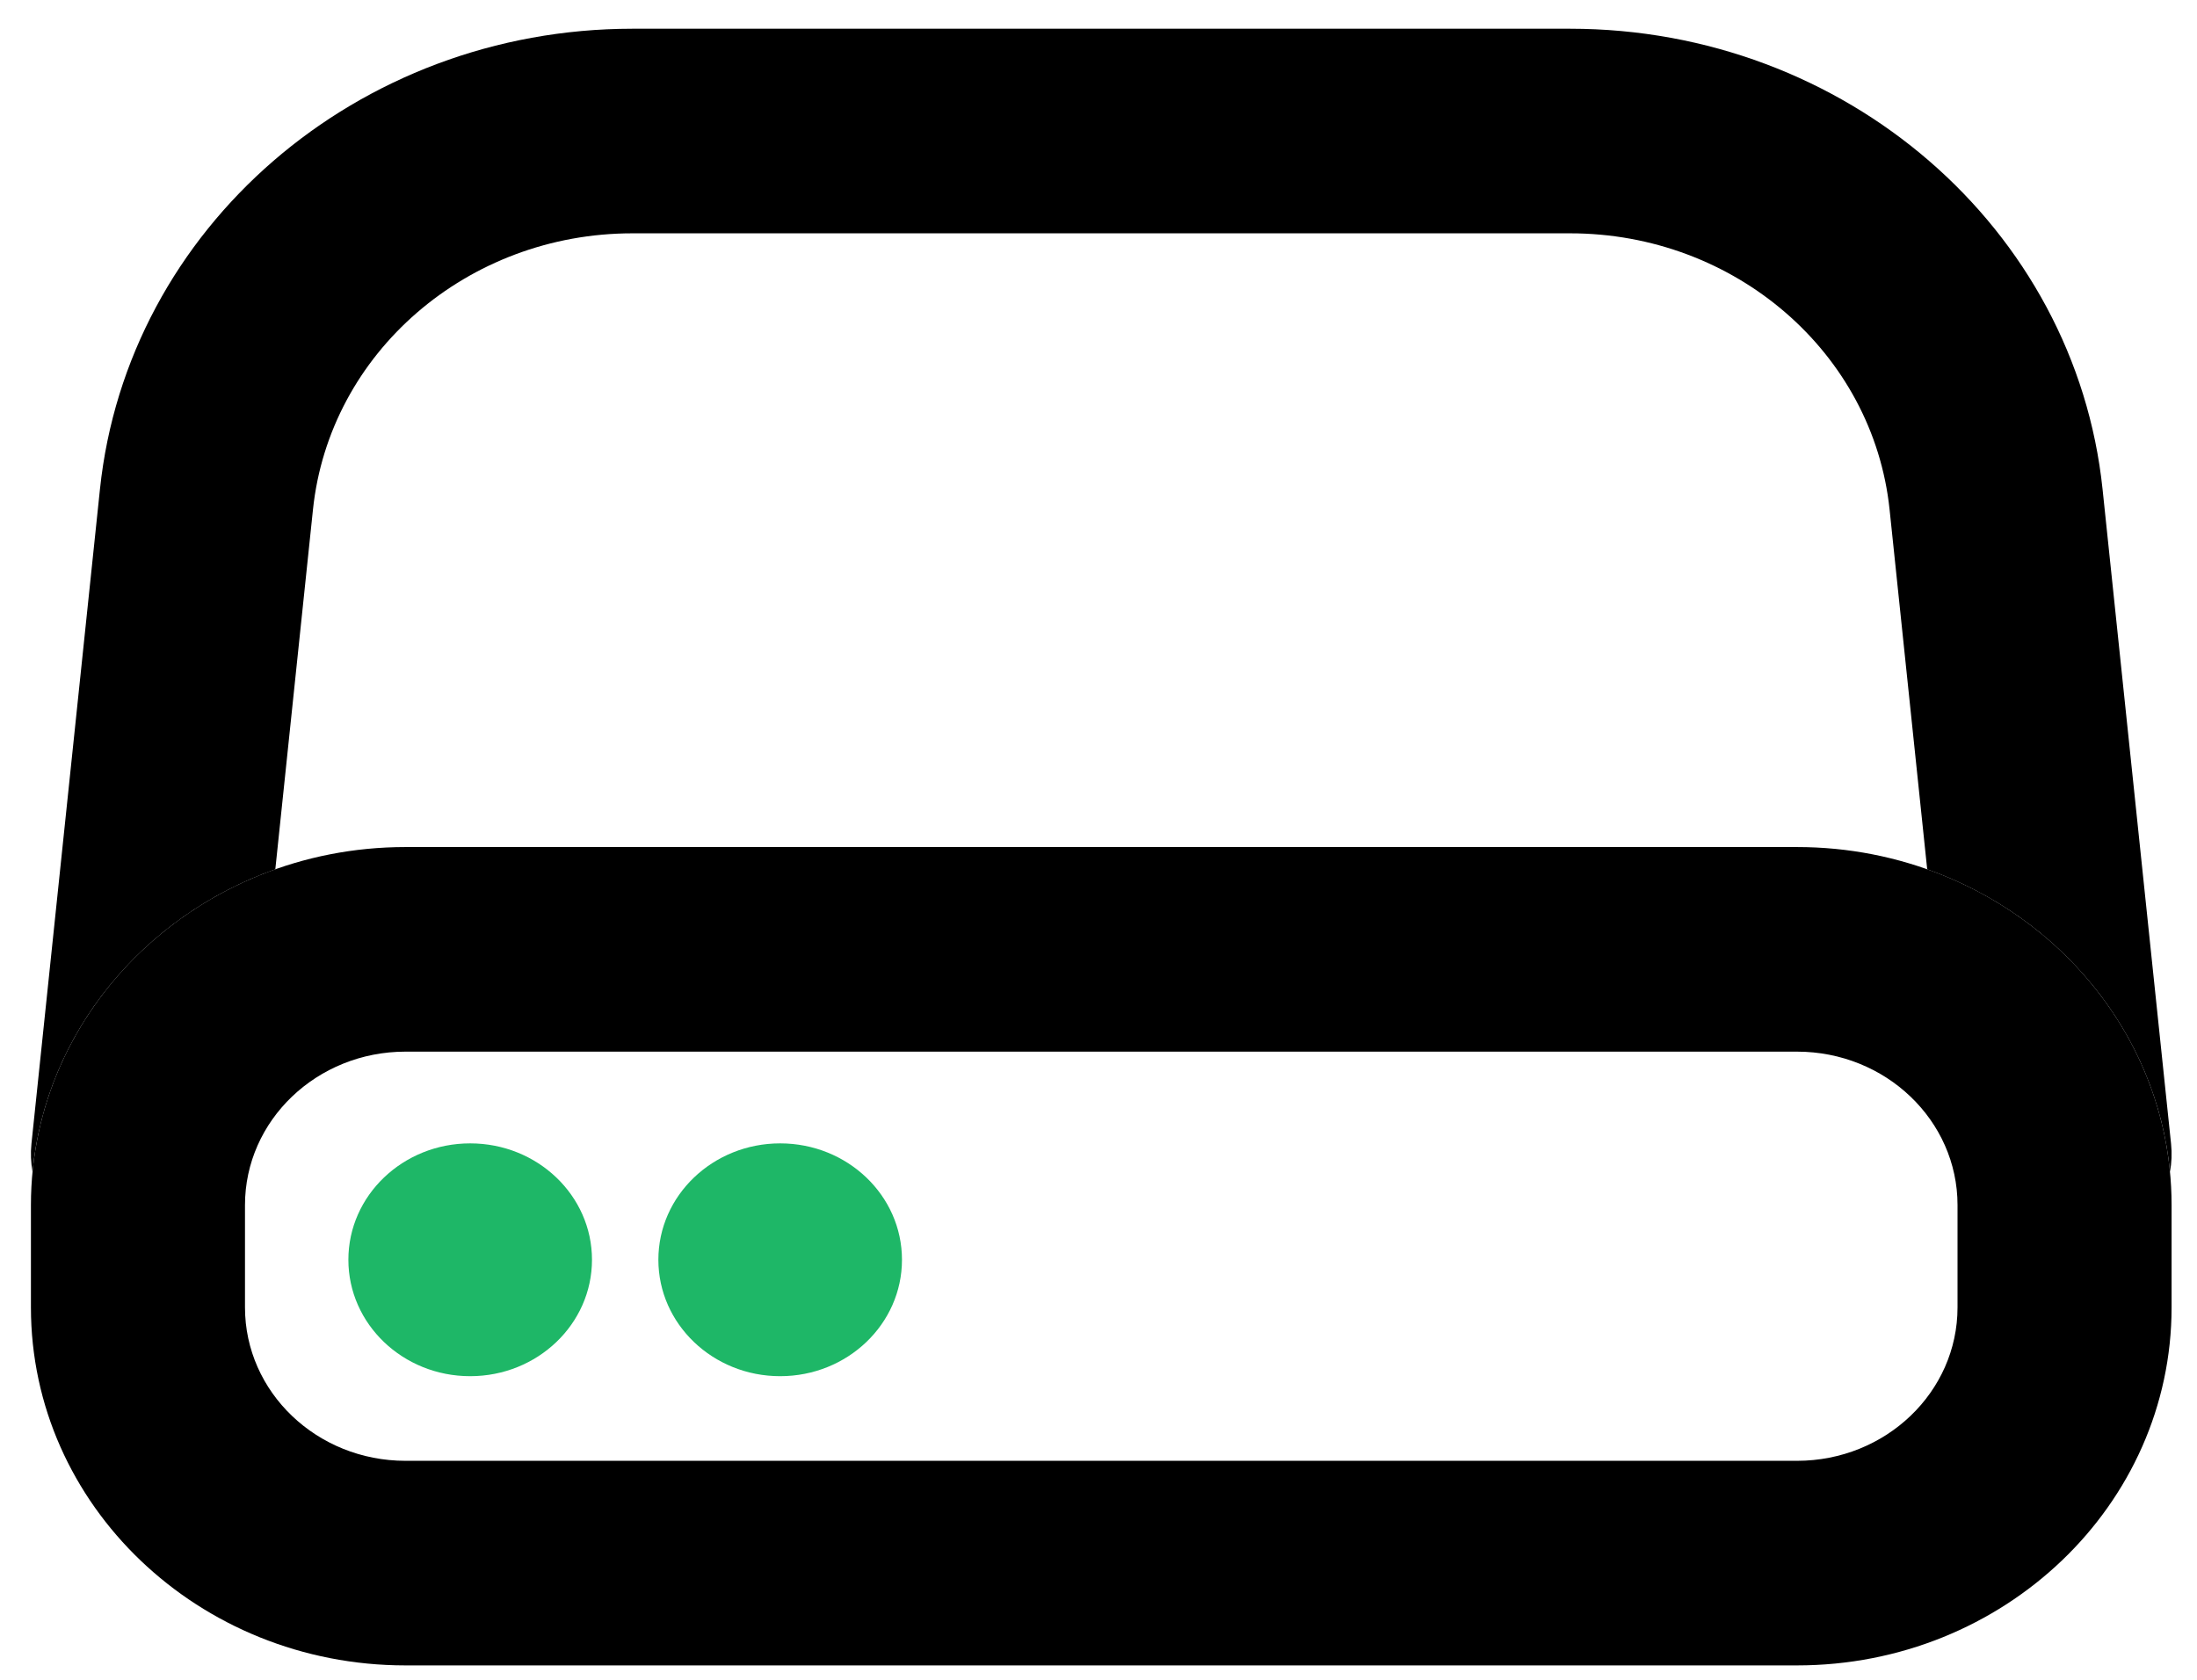 <svg width="51" height="39" viewBox="0 0 51 39" fill="none" xmlns="http://www.w3.org/2000/svg">
<g clip-path="url(#clip0_255_2)">
<path fill-rule="evenodd" clip-rule="evenodd" d="M7.265 11.832C7.646 8.19 10.852 5.417 14.681 5.417H36.447C40.276 5.417 43.483 8.19 43.864 11.832L44.737 20.183C47.808 21.271 50.06 23.97 50.373 27.205C50.412 26.996 50.421 26.777 50.398 26.555L48.808 11.36C48.173 5.289 42.829 0.667 36.447 0.667H14.681C8.299 0.667 2.955 5.289 2.32 11.36L0.73 26.555C0.707 26.777 0.717 26.995 0.755 27.204C1.068 23.969 3.321 21.271 6.391 20.183L7.265 11.832Z" fill="black"/>
<path fill-rule="evenodd" clip-rule="evenodd" d="M0.718 27.979C0.718 23.388 4.611 19.666 9.414 19.666H41.714C46.517 19.666 50.41 23.388 50.41 27.979V30.354C50.41 34.945 46.517 38.666 41.714 38.666H9.414C4.611 38.666 0.718 34.945 0.718 30.354V27.979ZM9.414 24.416C7.356 24.416 5.687 26.012 5.687 27.979V30.354C5.687 32.322 7.356 33.916 9.414 33.916H41.714C43.772 33.916 45.441 32.322 45.441 30.354V27.979C45.441 26.012 43.772 24.416 41.714 24.416H9.414ZM13.141 29.166C13.141 30.478 12.028 31.541 10.656 31.541C9.284 31.541 8.172 30.478 8.172 29.166C8.172 27.855 9.284 26.791 10.656 26.791C12.028 26.791 13.141 27.855 13.141 29.166ZM18.11 31.541C19.482 31.541 20.595 30.478 20.595 29.166C20.595 27.855 19.482 26.791 18.11 26.791C16.738 26.791 15.626 27.855 15.626 29.166C15.626 30.478 16.738 31.541 18.11 31.541Z" fill="black"/>
<path d="M10.914 31.951C12.476 31.951 13.742 30.741 13.742 29.248C13.742 27.756 12.476 26.546 10.914 26.546C9.353 26.546 8.087 27.756 8.087 29.248C8.087 30.741 9.353 31.951 10.914 31.951Z" fill="#1EB767"/>
<path d="M18.11 31.951C19.672 31.951 20.938 30.741 20.938 29.248C20.938 27.756 19.672 26.546 18.11 26.546C16.549 26.546 15.283 27.756 15.283 29.248C15.283 30.741 16.549 31.951 18.11 31.951Z" fill="#1EB767"/>
</g>
<defs>
<clipPath id="clip0_255_2">
<rect width="51" height="39" fill="white"/>
</clipPath>
</defs>
</svg>
